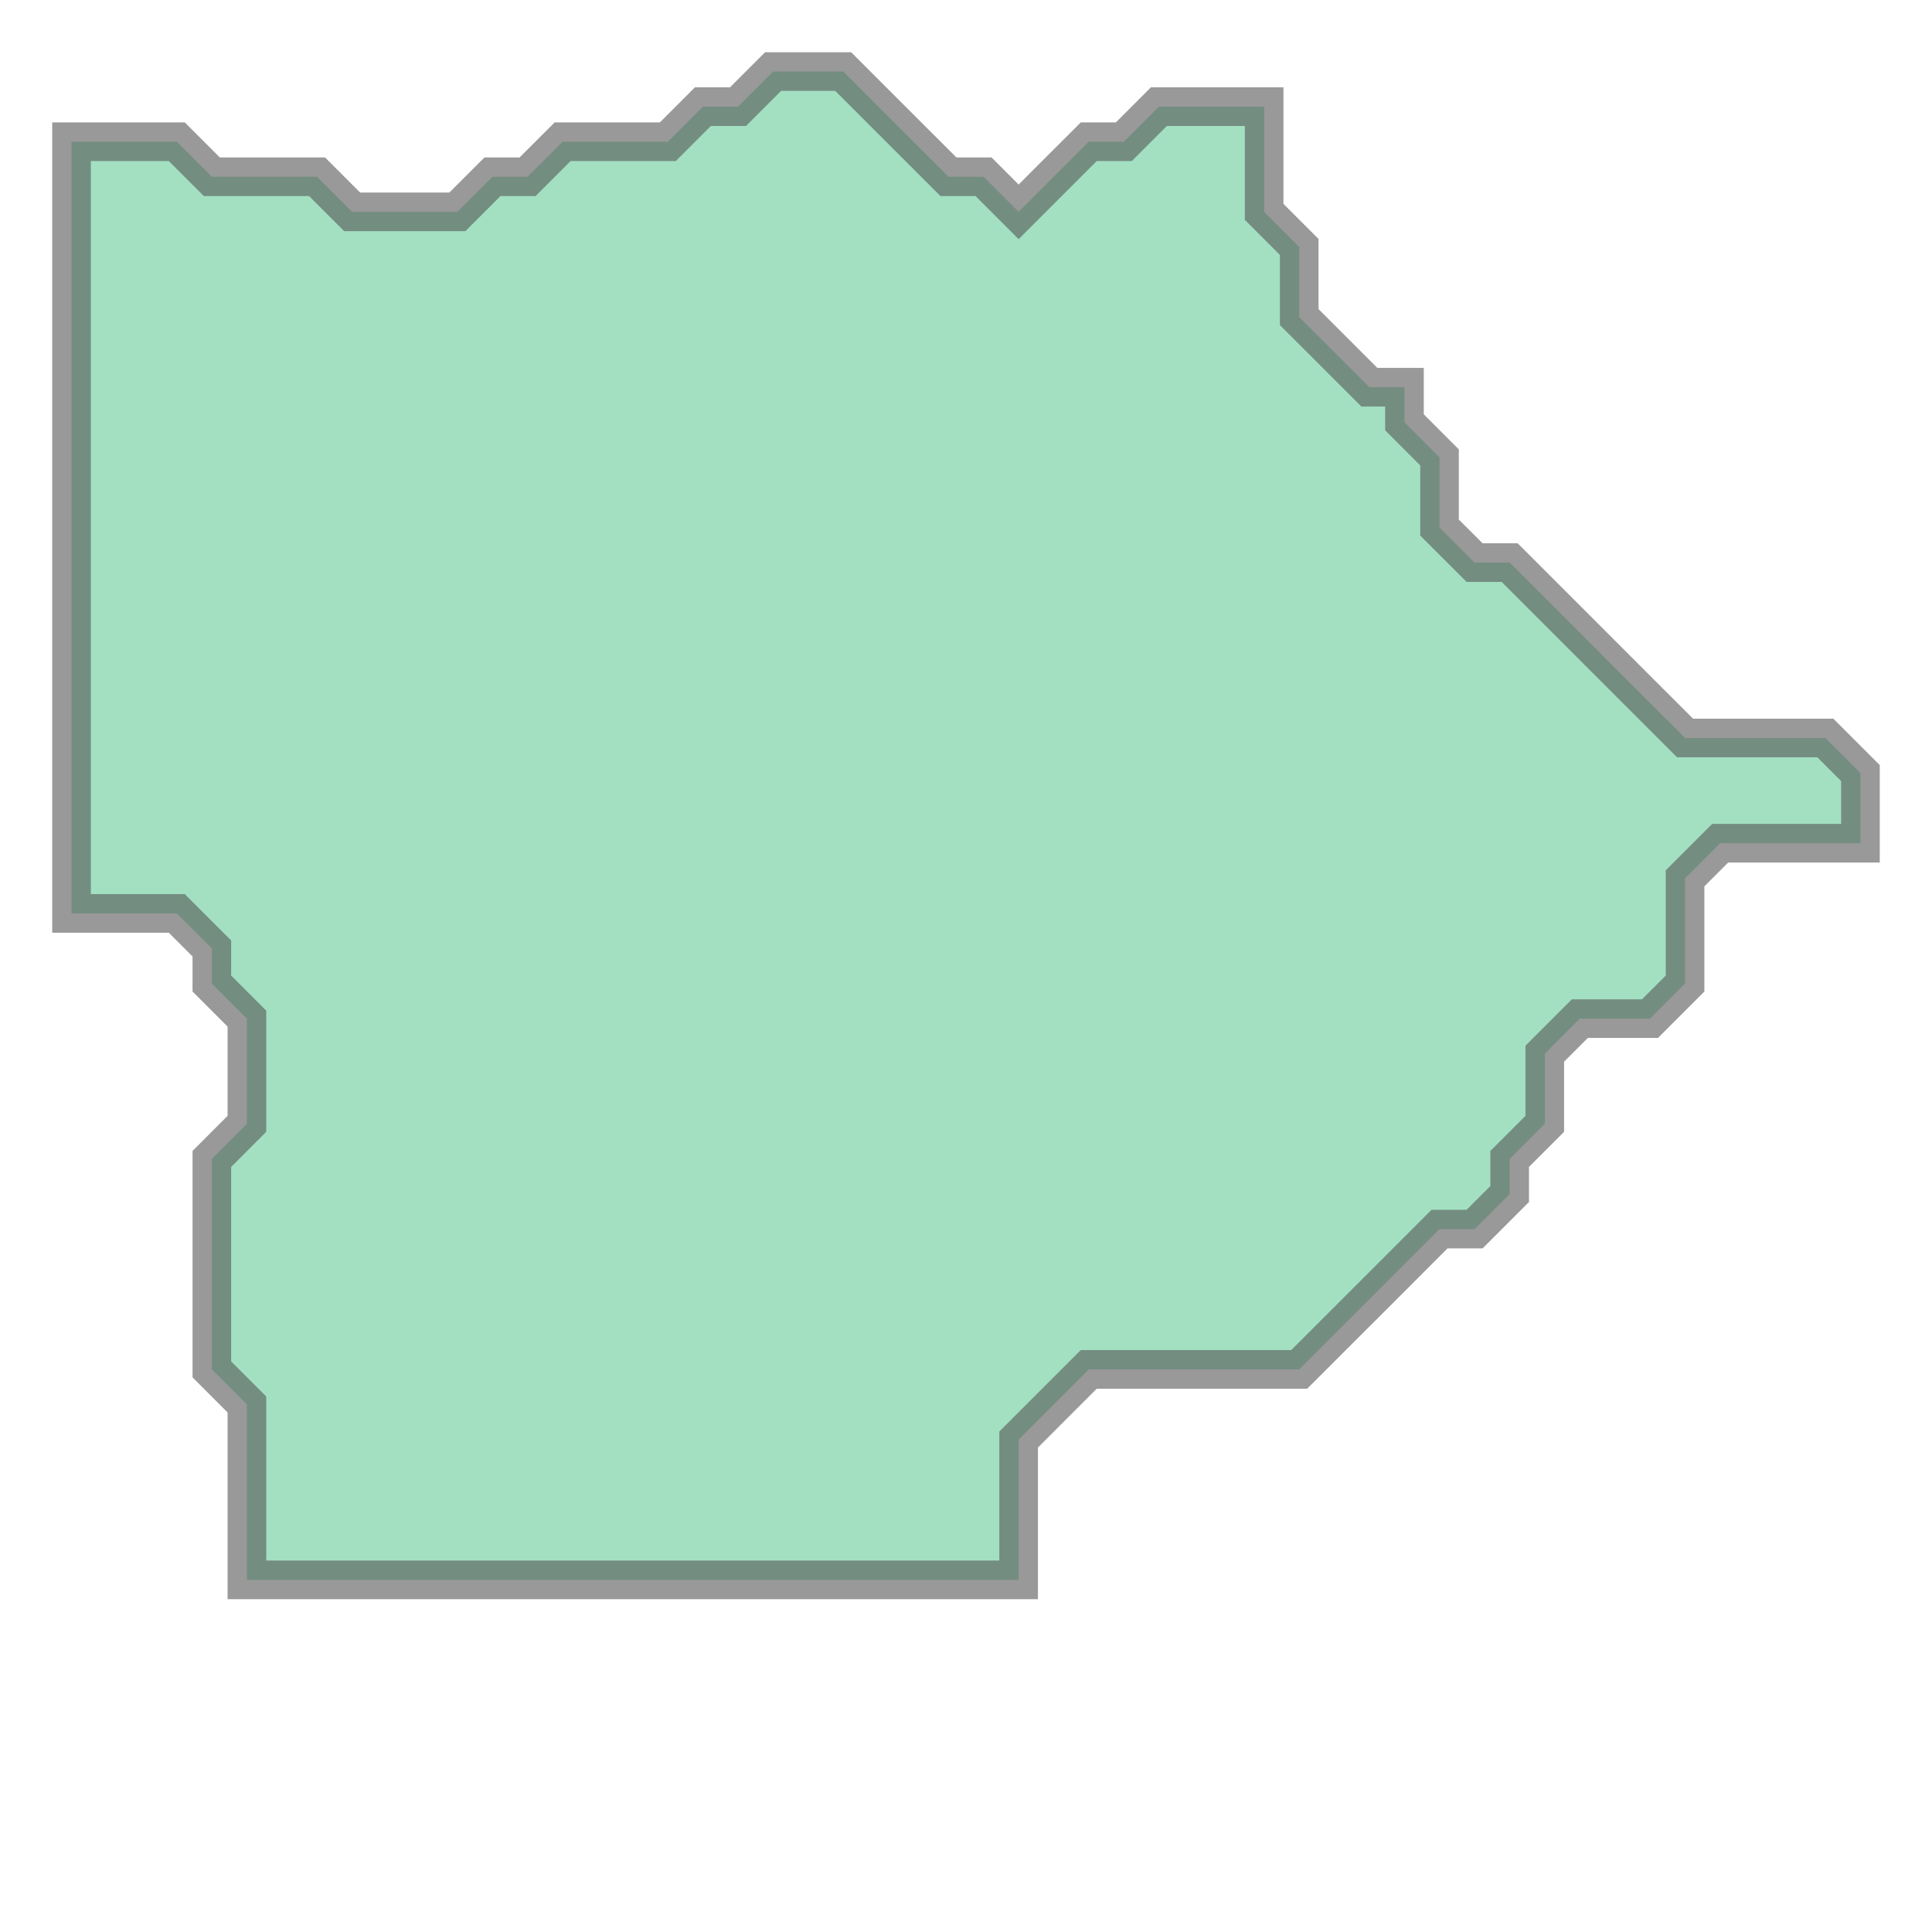 <svg xmlns="http://www.w3.org/2000/svg" xmlns:xlink="http://www.w3.org/1999/xlink" width="100.0" height="100.0" viewBox="4547.557 5157.813 56.667 48.437" preserveAspectRatio="xMinYMin meet"><g transform="matrix(1,0,0,-1,0,10364.063)"><path fill-rule="evenodd" fill="#66cc99" stroke="#555555" stroke-width="1.133" opacity="0.6" d="M 4573.318,5203.122 L 4574.347,5202.093 L 4575.376,5201.065 L 4576.405,5201.065 L 4577.434,5200.036 L 4578.462,5201.065 L 4579.491,5202.093 L 4580.52,5202.093 L 4581.549,5203.122 L 4582.578,5203.122 L 4583.606,5203.122 L 4584.635,5203.122 L 4584.635,5202.093 L 4584.635,5201.065 L 4584.635,5200.036 L 4585.664,5199.007 L 4585.664,5197.978 L 4585.664,5196.949 L 4586.693,5195.921 L 4587.722,5194.892 L 4588.751,5194.892 L 4588.751,5193.863 L 4589.779,5192.834 L 4589.779,5191.805 L 4589.779,5190.776 L 4590.808,5189.748 L 4591.837,5189.748 L 4592.866,5188.719 L 4593.895,5187.69 L 4594.923,5186.661 L 4595.952,5185.632 L 4596.981,5184.604 L 4598.01,5184.604 L 4599.039,5184.604 L 4600.068,5184.604 L 4601.096,5184.604 L 4602.125,5183.575 L 4602.125,5182.546 L 4602.125,5181.517 L 4601.096,5181.517 L 4600.068,5181.517 L 4599.039,5181.517 L 4598.01,5181.517 L 4596.981,5180.488 L 4596.981,5179.459 L 4596.981,5178.431 L 4596.981,5177.402 L 4595.952,5176.373 L 4594.923,5176.373 L 4593.895,5176.373 L 4592.866,5175.344 L 4592.866,5174.315 L 4592.866,5173.287 L 4591.837,5172.258 L 4591.837,5171.229 L 4590.808,5170.2 L 4589.779,5170.2 L 4588.751,5169.171 L 4587.722,5168.142 L 4586.693,5167.114 L 4585.664,5166.085 L 4584.635,5166.085 L 4583.606,5166.085 L 4582.578,5166.085 L 4581.549,5166.085 L 4580.52,5166.085 L 4579.491,5166.085 L 4578.462,5165.056 L 4577.434,5164.027 L 4577.434,5162.998 L 4577.434,5161.97 L 4577.434,5160.941 L 4577.434,5159.912 L 4576.405,5159.912 L 4575.376,5159.912 L 4574.347,5159.912 L 4573.318,5159.912 L 4572.289,5159.912 L 4571.261,5159.912 L 4570.232,5159.912 L 4569.203,5159.912 L 4568.174,5159.912 L 4567.145,5159.912 L 4566.116,5159.912 L 4565.088,5159.912 L 4564.059,5159.912 L 4563.03,5159.912 L 4562.001,5159.912 L 4560.972,5159.912 L 4559.944,5159.912 L 4558.915,5159.912 L 4557.886,5159.912 L 4556.857,5159.912 L 4555.828,5159.912 L 4554.799,5159.912 L 4554.799,5160.941 L 4554.799,5161.97 L 4554.799,5162.998 L 4554.799,5164.027 L 4554.799,5165.056 L 4553.771,5166.085 L 4553.771,5167.114 L 4553.771,5168.142 L 4553.771,5169.171 L 4553.771,5170.2 L 4553.771,5171.229 L 4553.771,5172.258 L 4554.799,5173.287 L 4554.799,5174.315 L 4554.799,5175.344 L 4554.799,5176.373 L 4553.771,5177.402 L 4553.771,5178.431 L 4552.742,5179.459 L 4551.713,5179.459 L 4550.684,5179.459 L 4549.655,5179.459 L 4549.655,5180.488 L 4549.655,5181.517 L 4549.655,5182.546 L 4549.655,5183.575 L 4549.655,5184.604 L 4549.655,5185.632 L 4549.655,5186.661 L 4549.655,5187.69 L 4549.655,5188.719 L 4549.655,5189.748 L 4549.655,5190.776 L 4549.655,5191.805 L 4549.655,5192.834 L 4549.655,5193.863 L 4549.655,5194.892 L 4549.655,5195.921 L 4549.655,5196.949 L 4549.655,5197.978 L 4549.655,5199.007 L 4549.655,5200.036 L 4549.655,5201.065 L 4549.655,5202.093 L 4550.684,5202.093 L 4551.713,5202.093 L 4552.742,5202.093 L 4553.771,5201.065 L 4554.799,5201.065 L 4555.828,5201.065 L 4556.857,5201.065 L 4557.886,5200.036 L 4558.915,5200.036 L 4559.944,5200.036 L 4560.972,5200.036 L 4562.001,5201.065 L 4563.03,5201.065 L 4564.059,5202.093 L 4565.088,5202.093 L 4566.116,5202.093 L 4567.145,5202.093 L 4568.174,5203.122 L 4569.203,5203.122 L 4570.232,5204.151 L 4571.261,5204.151 L 4572.289,5204.151 L 4573.318,5203.122 z" /></g></svg>